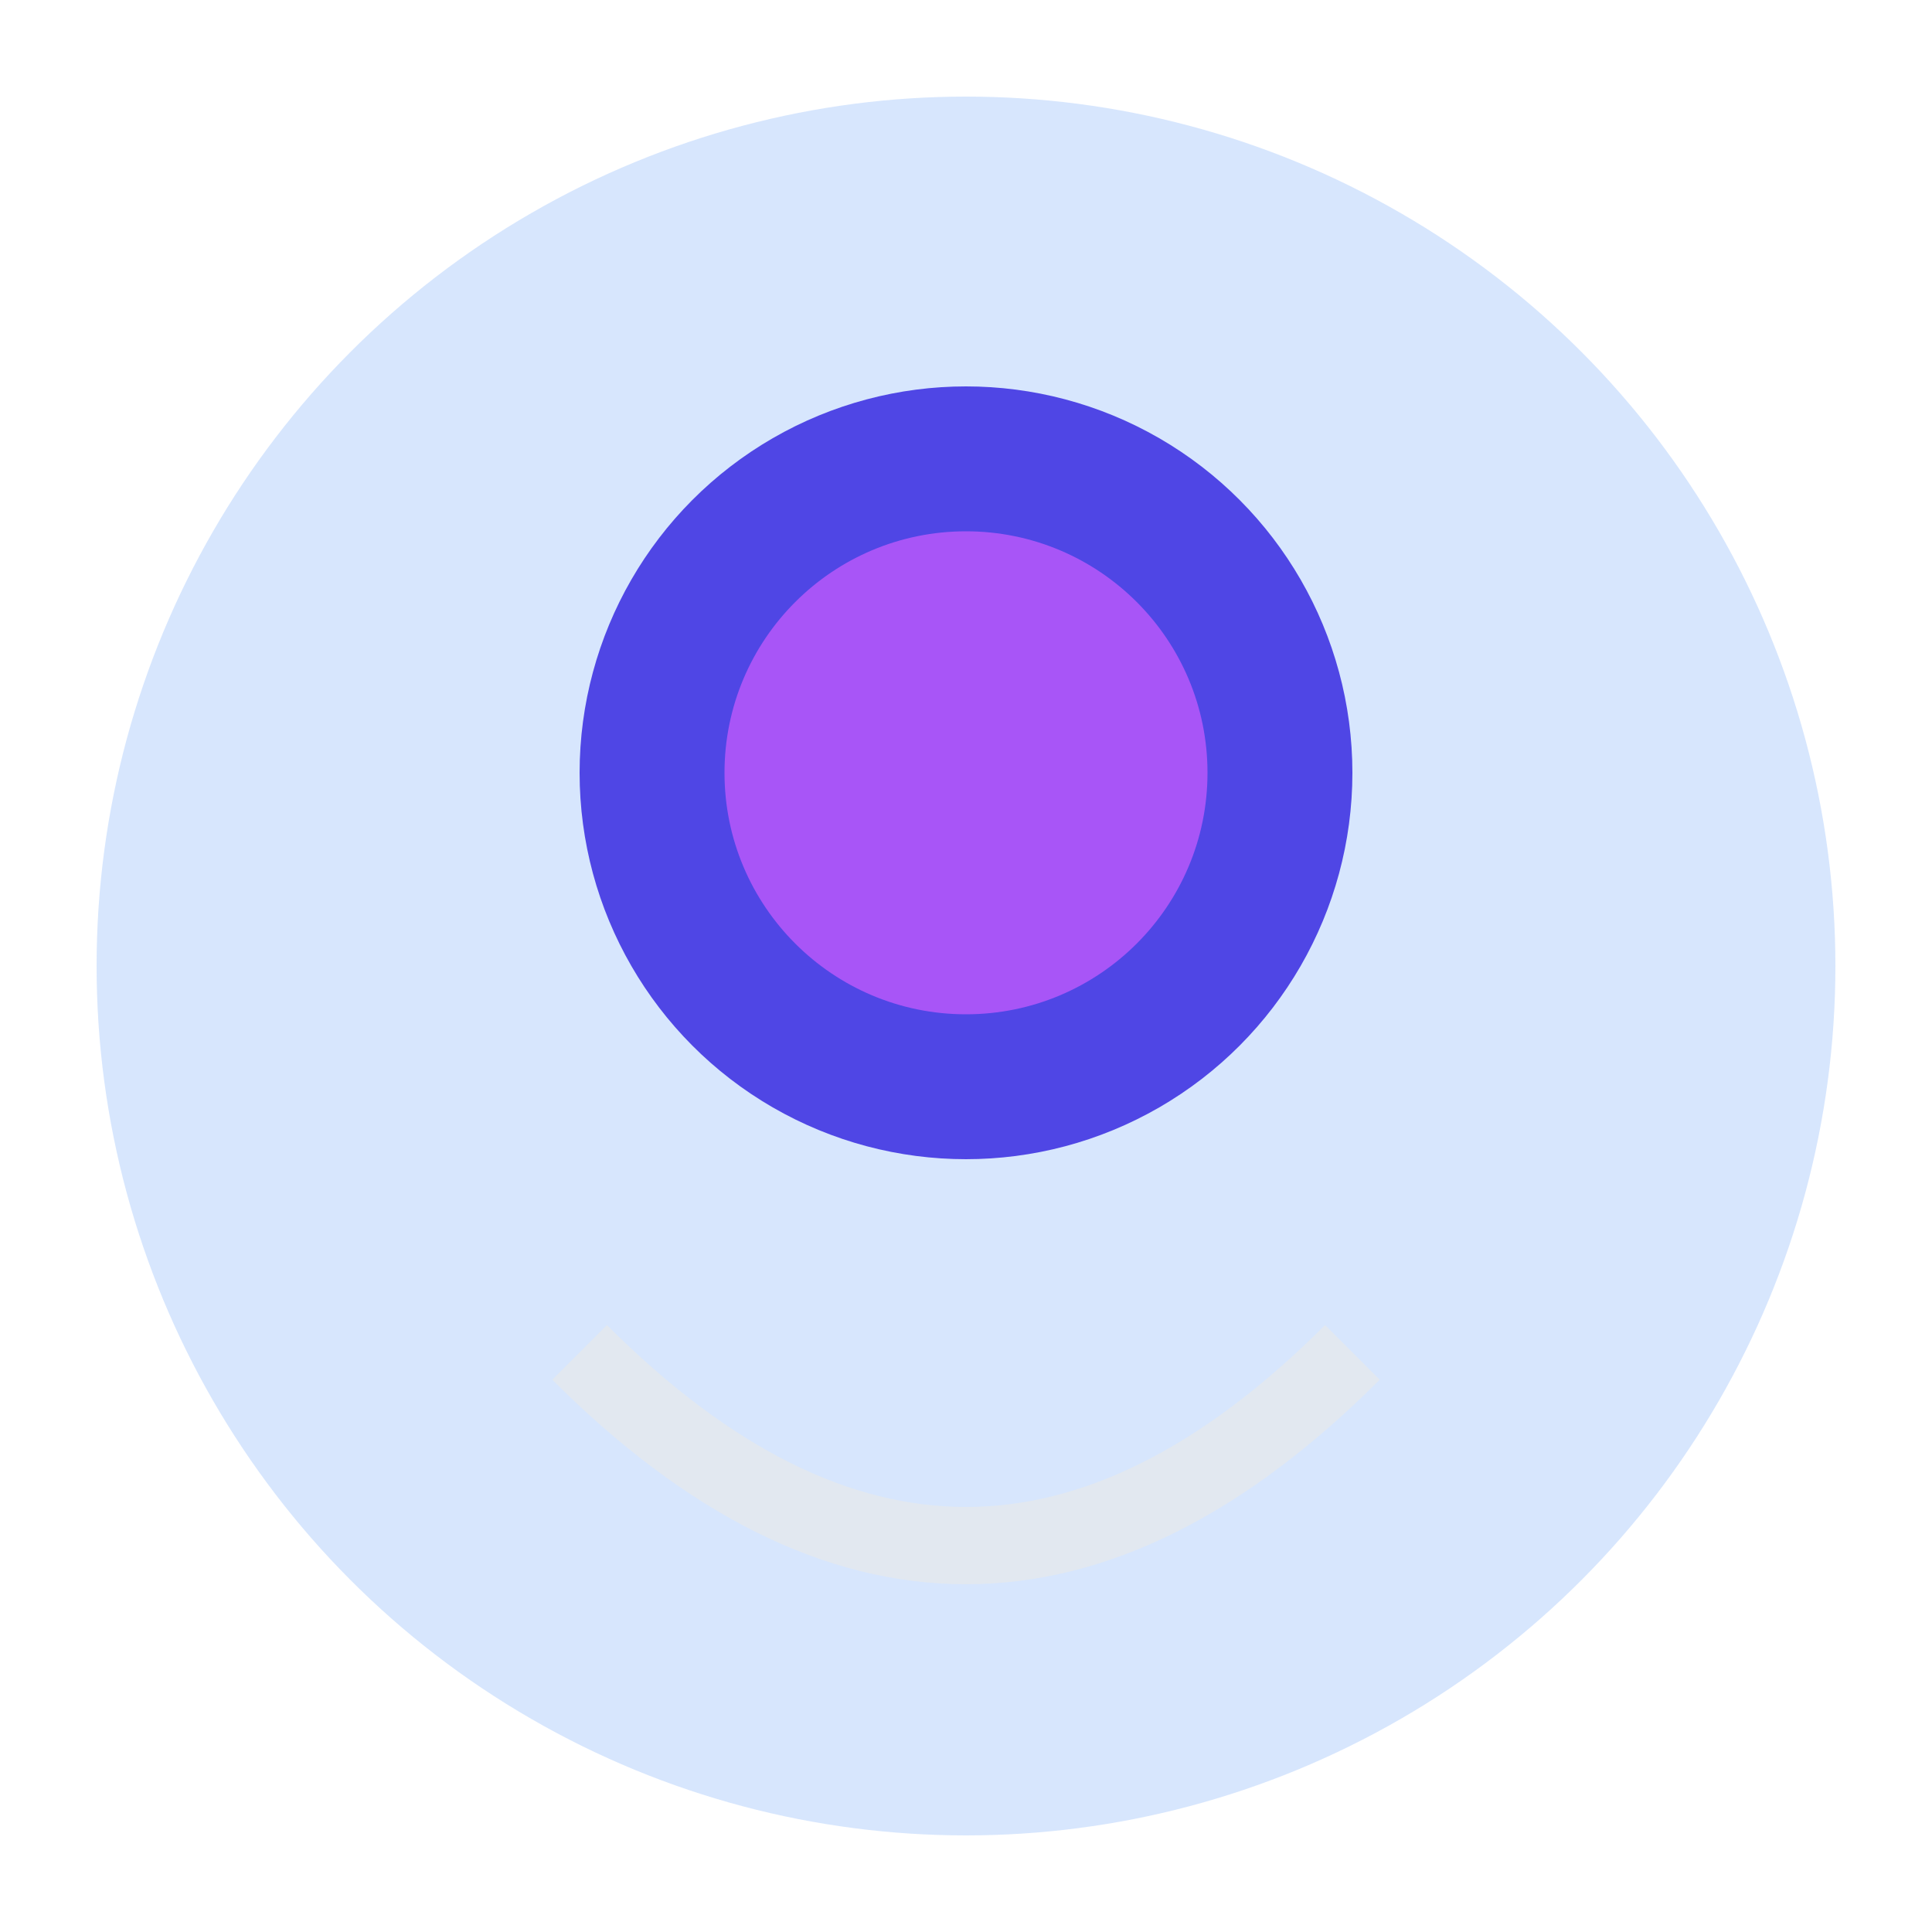 <svg xmlns="http://www.w3.org/2000/svg" viewBox="0 0 200 200">
  <circle cx="100" cy="100" r="90" fill="#3b82f6" opacity="0.2"/>
  <circle cx="100" cy="80" r="40" fill="#4f46e5"/>
  <circle cx="100" cy="80" r="25" fill="#a855f7"/>
  <path d="M60,140 Q100,180 140,140" stroke="#e2e8f0" stroke-width="8" fill="none"/>
</svg>